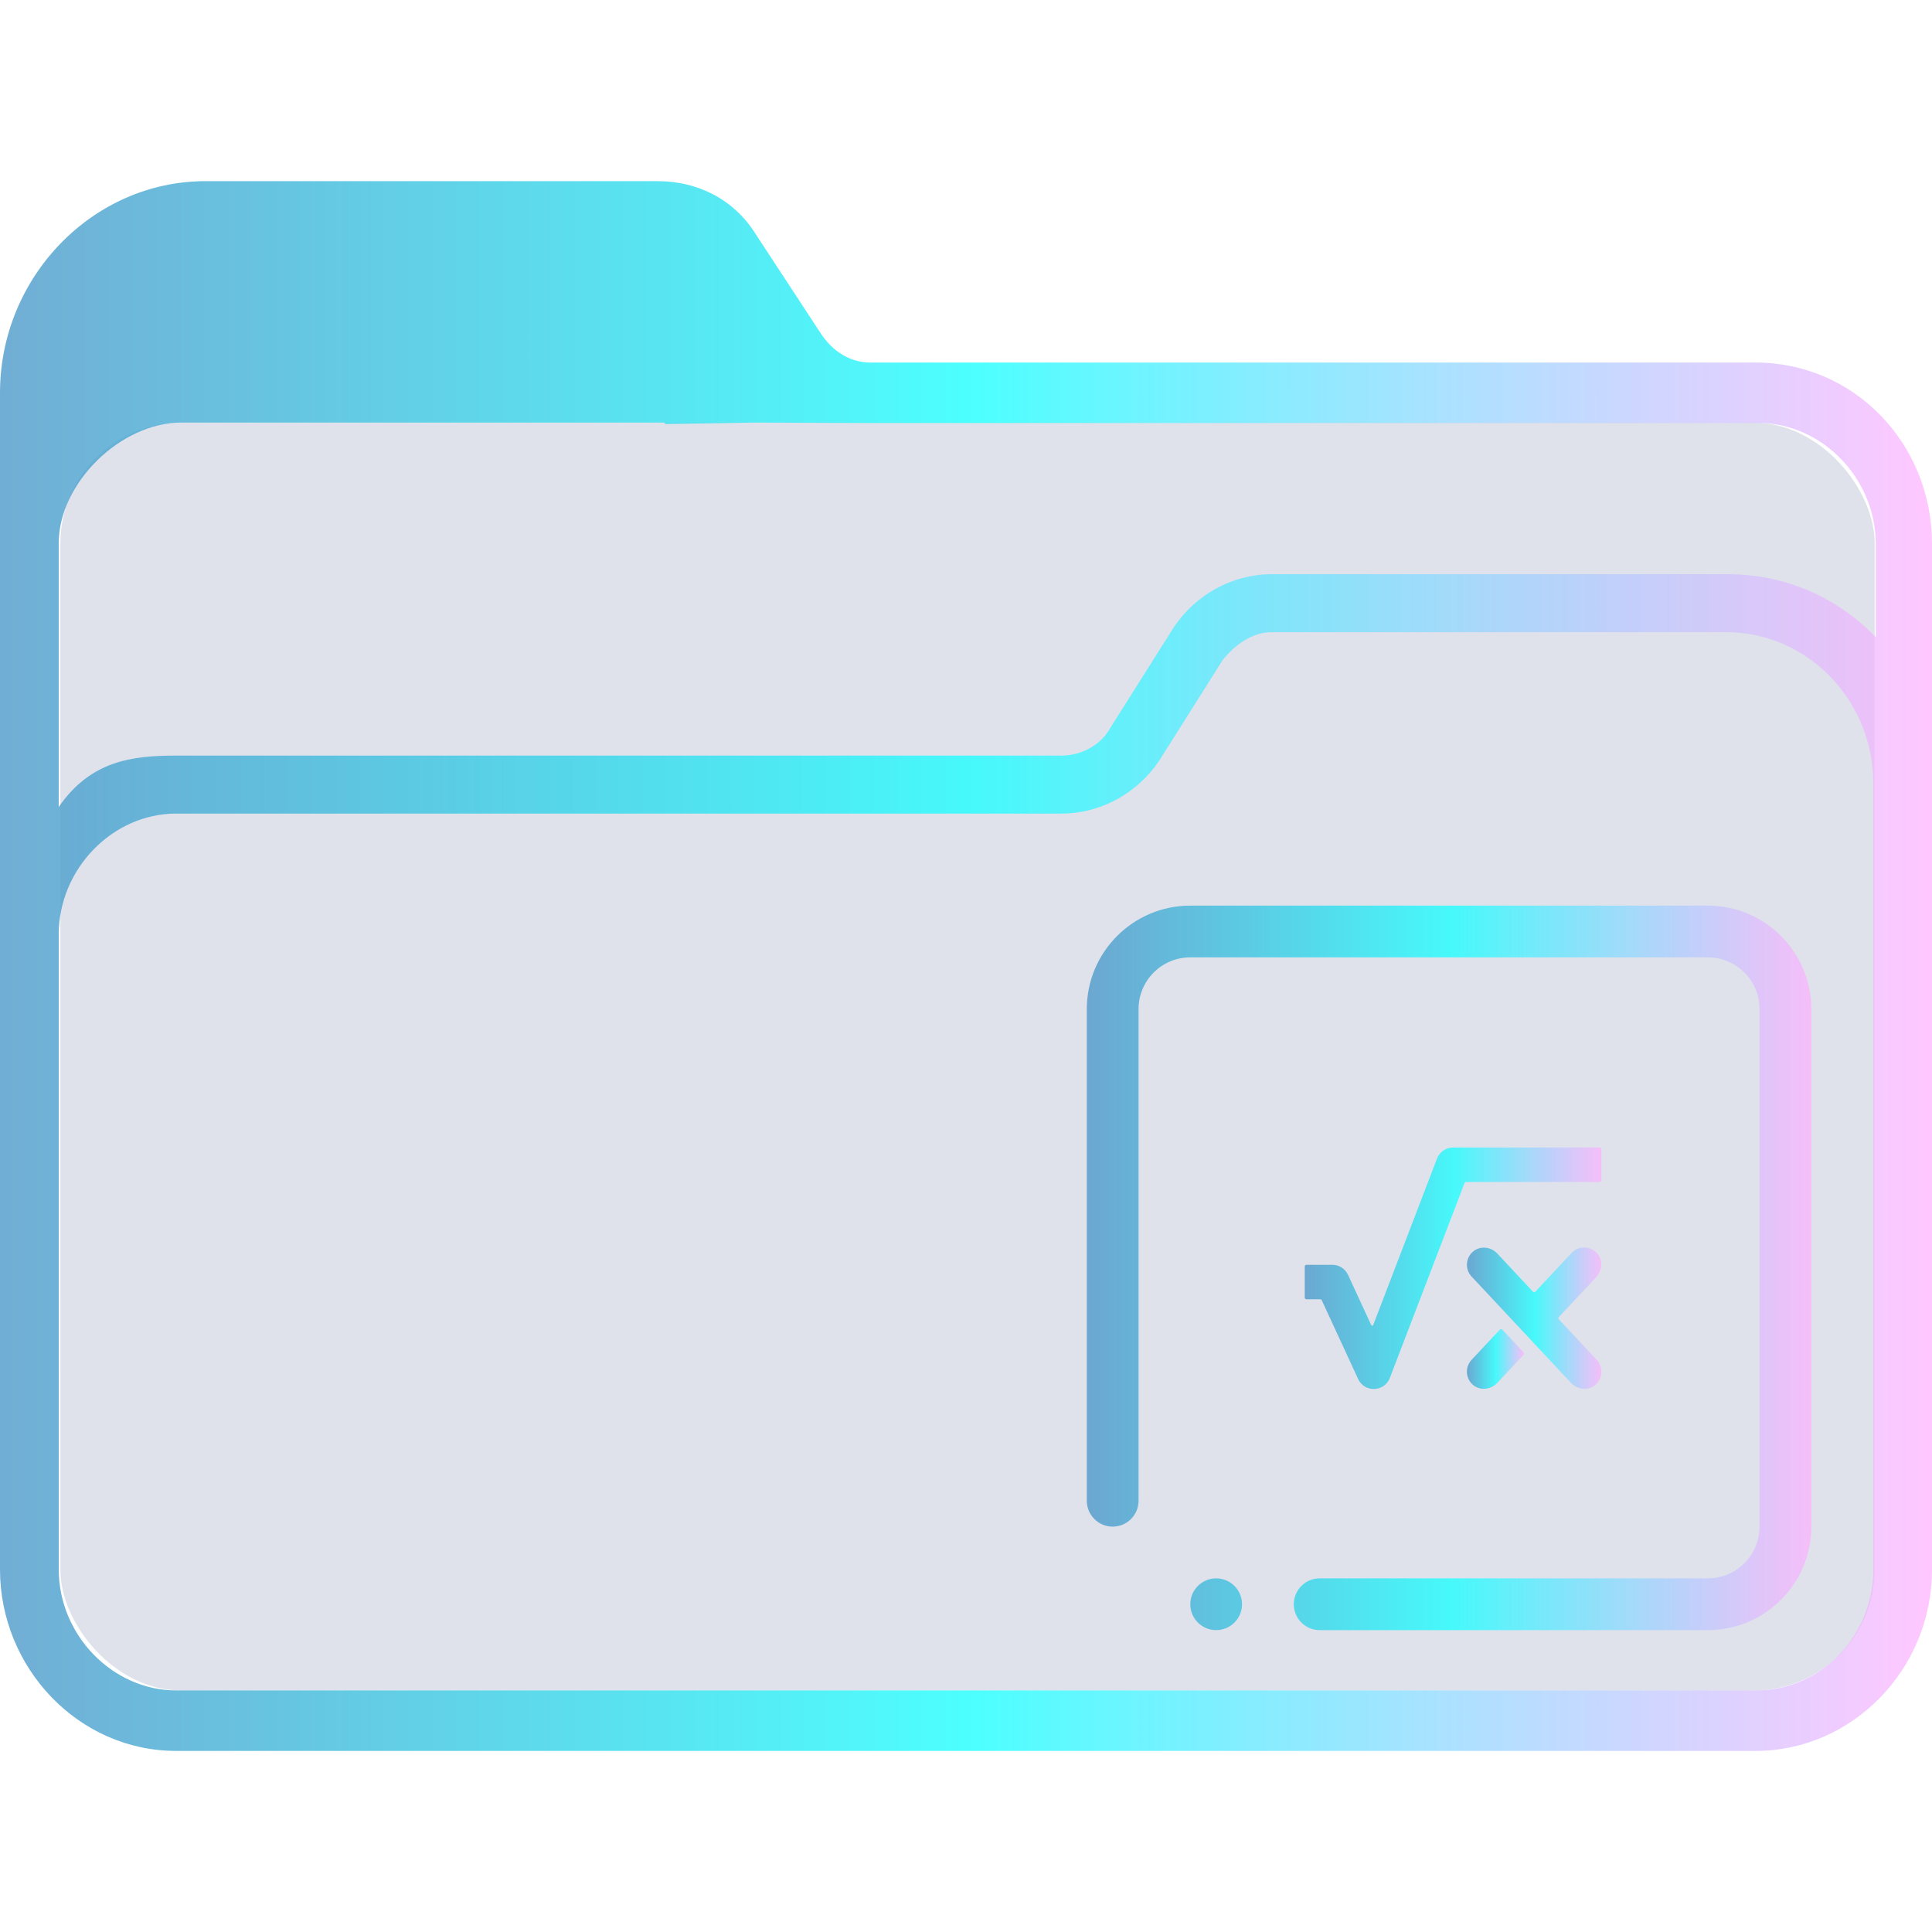 <?xml version="1.0" encoding="UTF-8" standalone="no"?>
<svg
   width="64"
   version="1.1"
   height="64"
   id="svg15"
   sodipodi:docname="folder-calculate.svg"
   inkscape:version="1.1.1 (3bf5ae0d25, 2021-09-20)"
   xmlns:inkscape="http://www.inkscape.org/namespaces/inkscape"
   xmlns:sodipodi="http://sodipodi.sourceforge.net/DTD/sodipodi-0.dtd"
   xmlns:xlink="http://www.w3.org/1999/xlink"
   xmlns="http://www.w3.org/2000/svg"
   xmlns:svg="http://www.w3.org/2000/svg"
   xmlns:rdf="http://www.w3.org/1999/02/22-rdf-syntax-ns#"
   xmlns:cc="http://creativecommons.org/ns#"
   xmlns:dc="http://purl.org/dc/elements/1.1/">
  <sodipodi:namedview
     pagecolor="#ffffff"
     bordercolor="#666666"
     borderopacity="1"
     objecttolerance="10"
     gridtolerance="10"
     guidetolerance="10"
     inkscape:pageopacity="0"
     inkscape:pageshadow="2"
     inkscape:window-width="1920"
     inkscape:window-height="1007"
     id="namedview17"
     showgrid="true"
     inkscape:zoom="9.8125"
     inkscape:cx="32"
     inkscape:cy="31.949045"
     inkscape:window-x="0"
     inkscape:window-y="0"
     inkscape:window-maximized="1"
     inkscape:current-layer="layer1"
     inkscape:document-rotation="0"
     inkscape:pagecheckerboard="0">
    <inkscape:grid
       type="xygrid"
       id="grid850" />
  </sodipodi:namedview>
  <defs
     id="defs5455">
    <linearGradient
       inkscape:collect="always"
       xlink:href="#linearGradient2230"
       id="linearGradient2232"
       x1="384.571"
       y1="515.798"
       x2="448.571"
       y2="515.798"
       gradientUnits="userSpaceOnUse" />
    <linearGradient
       inkscape:collect="always"
       id="linearGradient2230">
      <stop
         style="stop-color:#4e99ca;stop-opacity:0.8"
         offset="0"
         id="stop2226" />
      <stop
         style="stop-color:#20ffff;stop-opacity:0.8"
         offset="0.505"
         id="stop2332" />
      <stop
         style="stop-color:#ffaeff;stop-opacity:0.69"
         offset="1"
         id="stop2228" />
    </linearGradient>
    <linearGradient
       inkscape:collect="always"
       xlink:href="#linearGradient2230"
       id="linearGradient1137"
       gradientUnits="userSpaceOnUse"
       gradientTransform="translate(16.572,5)"
       x1="403.999"
       y1="520.798"
       x2="427.999"
       y2="520.798" />
    <linearGradient
       inkscape:collect="always"
       xlink:href="#linearGradient2230"
       id="linearGradient1139"
       gradientUnits="userSpaceOnUse"
       gradientTransform="translate(16.572,5)"
       x1="411.22"
       y1="520.809"
       x2="421.049"
       y2="520.809" />
    <linearGradient
       inkscape:collect="always"
       xlink:href="#linearGradient2230"
       id="linearGradient1141"
       gradientUnits="userSpaceOnUse"
       gradientTransform="translate(16.572,5)"
       x1="416.592"
       y1="522.464"
       x2="421.049"
       y2="522.464" />
    <linearGradient
       inkscape:collect="always"
       xlink:href="#linearGradient2230"
       id="linearGradient1143"
       gradientUnits="userSpaceOnUse"
       gradientTransform="translate(16.572,5)"
       x1="416.592"
       y1="523.816"
       x2="418.486"
       y2="523.816" />
  </defs>
  <g
     inkscape:label="Capa 1"
     inkscape:groupmode="layer"
     id="layer1"
     transform="translate(-384.571,-483.798)">
    <rect
       style="fill:#626f9d;fill-opacity:0.2;stroke:none;stroke-width:1.261"
       id="center-3"
       width="60.1"
       height="42"
       x="386.571"
       y="497.798"
       ry="4"
       rx="4.007" />
    <path
       d="m 442.738,495.808 h -29.327 c -0.648,0 -1.215,-0.334 -1.62,-0.918 l -2.188,-3.338 c -0.729,-1.169 -1.944,-1.753 -3.24,-1.753 h -14.987 c -3.727,0 -6.805,3.172 -6.805,7.011 v 38.979 c 0,3.255 2.593,6.01 5.833,6.01 h 25.195 v 0 0 0 0 0 0 0 h 1.944 v 0 0 0 0 0 0 0 0 0 h 25.195 c 3.16,0 5.833,-2.671 5.833,-6.01 v -33.971 c 0,-3.338 -2.592,-6.009 -5.833,-6.009 z m -25.195,45.99 v 0 h -1.944 v 0 0 z m 29.084,-6.009 c 0,2.17 -1.702,4.006 -3.888,4.006 h -52.334 c -2.106,0 -3.888,-1.836 -3.888,-4.006 l -5.8e-4,-13.438 v -7.596 c 0,-2.17 1.782,-4.006 3.888,-4.006 h 29.327 c 1.296,0 2.511,-0.668 3.24,-1.753 l 2.106,-3.338 c 0.405,-0.501 0.972,-0.918 1.62,-0.918 h 15.068 c 2.673,0 4.861,2.254 4.861,5.008 v 10.934 z m -4.861,-32.97 h -15.068 c -1.296,0 -2.511,0.668 -3.24,1.753 l -2.106,3.338 c -0.324,0.585 -0.972,0.918 -1.62,0.918 h -29.327 c -1.458,0 -2.833,0.17 -3.889,1.702 v -8.733 c 0,-2 2.056,-4 4.056,-4 h 16 l 0.043,0.046 2.957,-0.046 3.921,0.013 h 29.327 c 2.106,0 3.888,1.836 3.888,4.006 v 3.088 c -1.296,-1.335 -2.997,-2.086 -4.941,-2.086 z"
       id="path64"
       sodipodi:nodetypes="csccsssssccccccccccccccccccsssccccccccccssccsssccssscccsccscccccccssscc"
       style="fill:url(#linearGradient2232);fill-opacity:1;stroke-width:0.147" />
    <path
       fill-rule="evenodd"
       clip-rule="evenodd"
       d="m 441.144,537.798 h -12.858 c -0.473,0 -0.856,-0.385 -0.856,-0.857 0,-0.474 0.384,-0.858 0.856,-0.858 h 12.858 c 0.947,0 1.714,-0.768 1.714,-1.714 v -17.143 c 0,-0.947 -0.768,-1.714 -1.714,-1.714 h -17.143 c -0.947,0 -1.714,0.767 -1.714,1.714 v 16.286 c 0,0.474 -0.383,0.857 -0.857,0.857 -0.473,0 -0.857,-0.383 -0.857,-0.857 v -16.286 c 0,-1.893 1.536,-3.428 3.429,-3.428 h 17.143 c 1.893,0 3.428,1.535 3.428,3.428 V 534.369 c 0,1.893 -1.535,3.429 -3.428,3.429 z m -16.286,-1.715 c 0.473,0 0.857,0.384 0.857,0.858 0,0.472 -0.384,0.857 -0.857,0.857 -0.474,0 -0.857,-0.385 -0.857,-0.857 0,-0.474 0.384,-0.858 0.857,-0.858 z"
       id="path2-5"
       style="fill:url(#linearGradient1137);fill-opacity:1.0;stroke-width:0.054" />
    <path
       d="m 437.621,521.866 v 1.029 c 0,0.032 -0.026,0.057 -0.057,0.057 h -4.425 c -0.024,0 -0.045,0.015 -0.053,0.037 l -2.474,6.454 c -0.181,0.472 -0.841,0.494 -1.052,0.035 l -1.203,-2.606 c -0.009,-0.02 -0.03,-0.033 -0.052,-0.033 h -0.455 c -0.032,0 -0.057,-0.026 -0.057,-0.057 v -1.029 c 0,-0.032 0.026,-0.057 0.057,-0.057 h 0.857 c 0.223,0 0.425,0.13 0.519,0.332 l 0.768,1.664 c 0.013,0.029 0.055,0.028 0.067,-0.002 l 2.113,-5.512 c 0.085,-0.221 0.297,-0.367 0.534,-0.367 h 4.857 c 0.032,0 0.057,0.026 0.057,0.057 z"
       id="path2-36-3"
       style="fill:url(#linearGradient1139);fill-opacity:1.0;stroke-width:0.114" />
    <path
       d="m 437.467,528.847 c 0.228,0.244 0.201,0.635 -0.07,0.844 -0.236,0.182 -0.578,0.137 -0.781,-0.081 l -3.297,-3.525 c -0.228,-0.244 -0.201,-0.635 0.07,-0.844 0.236,-0.182 0.578,-0.137 0.781,0.081 l 1.181,1.263 c 0.023,0.024 0.061,0.024 0.083,0 l 1.198,-1.281 c 0.228,-0.244 0.62,-0.243 0.847,0.013 0.198,0.224 0.175,0.567 -0.029,0.785 l -1.239,1.324 c -0.021,0.022 -0.021,0.056 0,0.078 z"
       id="path4-5"
       style="fill:url(#linearGradient1141);fill-opacity:1.0;stroke-width:0.114" />
    <path
       d="m 435.043,528.598 c 0.021,0.022 0.021,0.056 0,0.078 l -0.874,0.934 c -0.204,0.218 -0.545,0.263 -0.781,0.081 -0.271,-0.209 -0.298,-0.6 -0.07,-0.844 l 0.937,-1.002 c 0.023,-0.024 0.061,-0.024 0.083,0 z"
       id="path6-6"
       style="fill:url(#linearGradient1143);fill-opacity:1.0;stroke-width:0.114" />
  </g>
</svg>
